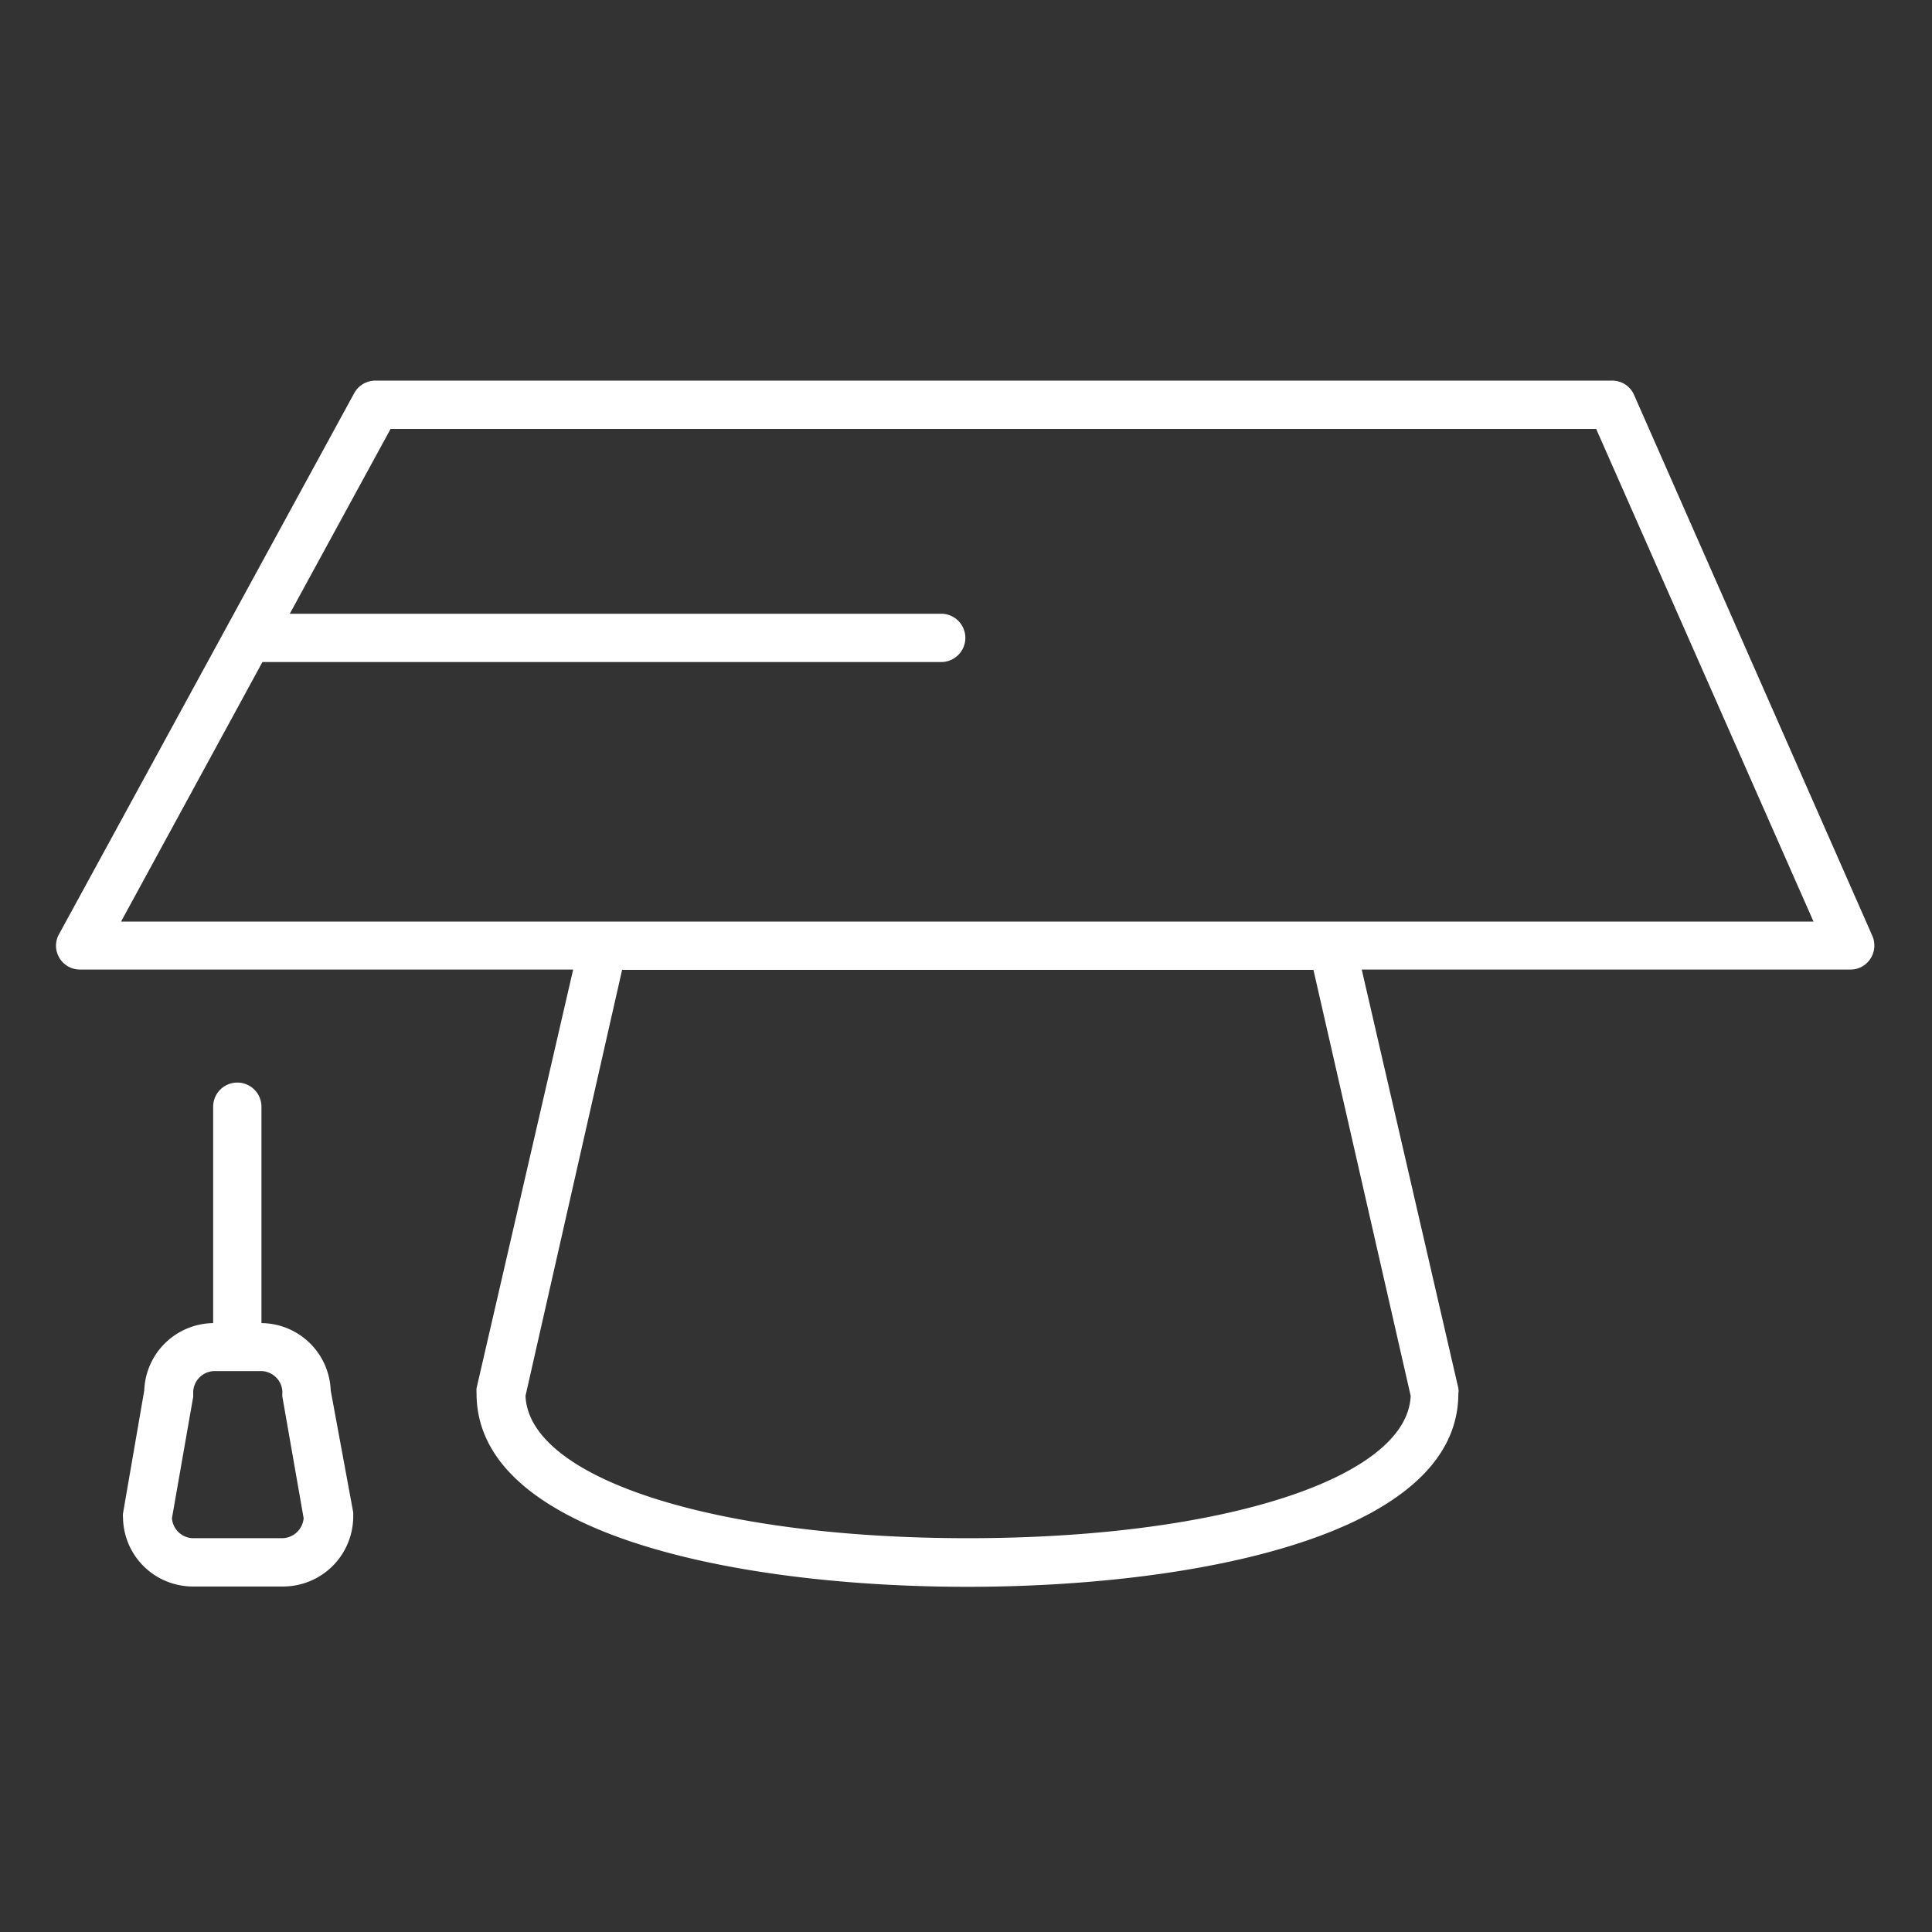 <svg id="icon" xmlns="http://www.w3.org/2000/svg" viewBox="0 0 60 60"><rect x="0" y="0" width="60" height="60" fill="#333333" stroke="none"/><defs><style>.cls-1{fill:#fff;}</style></defs><title>wide high-res icon</title><path class="cls-1" d="M10.27,43.18a2.17,2.17,0,0,0-2.15-2.09V34.37a.75.75,0,1,0-1.5,0v6.72a2.17,2.17,0,0,0-2.14,2.09L3.82,47a.57.57,0,0,0,0,.13A2.17,2.17,0,0,0,6,49.27h2.8a2.18,2.18,0,0,0,2.17-2.17s0-.09,0-.13Zm-1.5,4.59H6a.67.67,0,0,1-.66-.62L6,43.38s0-.09,0-.13a.67.67,0,0,1,.66-.67H8.1a.67.67,0,0,1,.67.67.57.57,0,0,0,0,.13l.66,3.77A.68.68,0,0,1,8.77,47.77Z"/><path class="cls-1" d="M58.15,29.07l-7.4-16.8a.74.74,0,0,0-.69-.45H11.66a.75.75,0,0,0-.66.39L1.84,29a.73.73,0,0,0,0,.74.74.74,0,0,0,.64.37H17.8l-3,13a1,1,0,0,0,0,.17c0,4.42,8.21,6,15.24,6s15.25-1.58,15.25-6a.5.5,0,0,0,0-.17l-3-13H57.47a.73.73,0,0,0,.62-.34A.75.75,0,0,0,58.15,29.07ZM43.81,43.35c-.11,2.56-5.86,4.42-13.75,4.42s-13.63-1.86-13.74-4.42l3-13.23H40.79ZM3.76,28.62l4.39-8.06H29.23a.75.75,0,0,0,0-1.5H9l3.13-5.74H49.57l6.75,15.3Z"/></svg>
